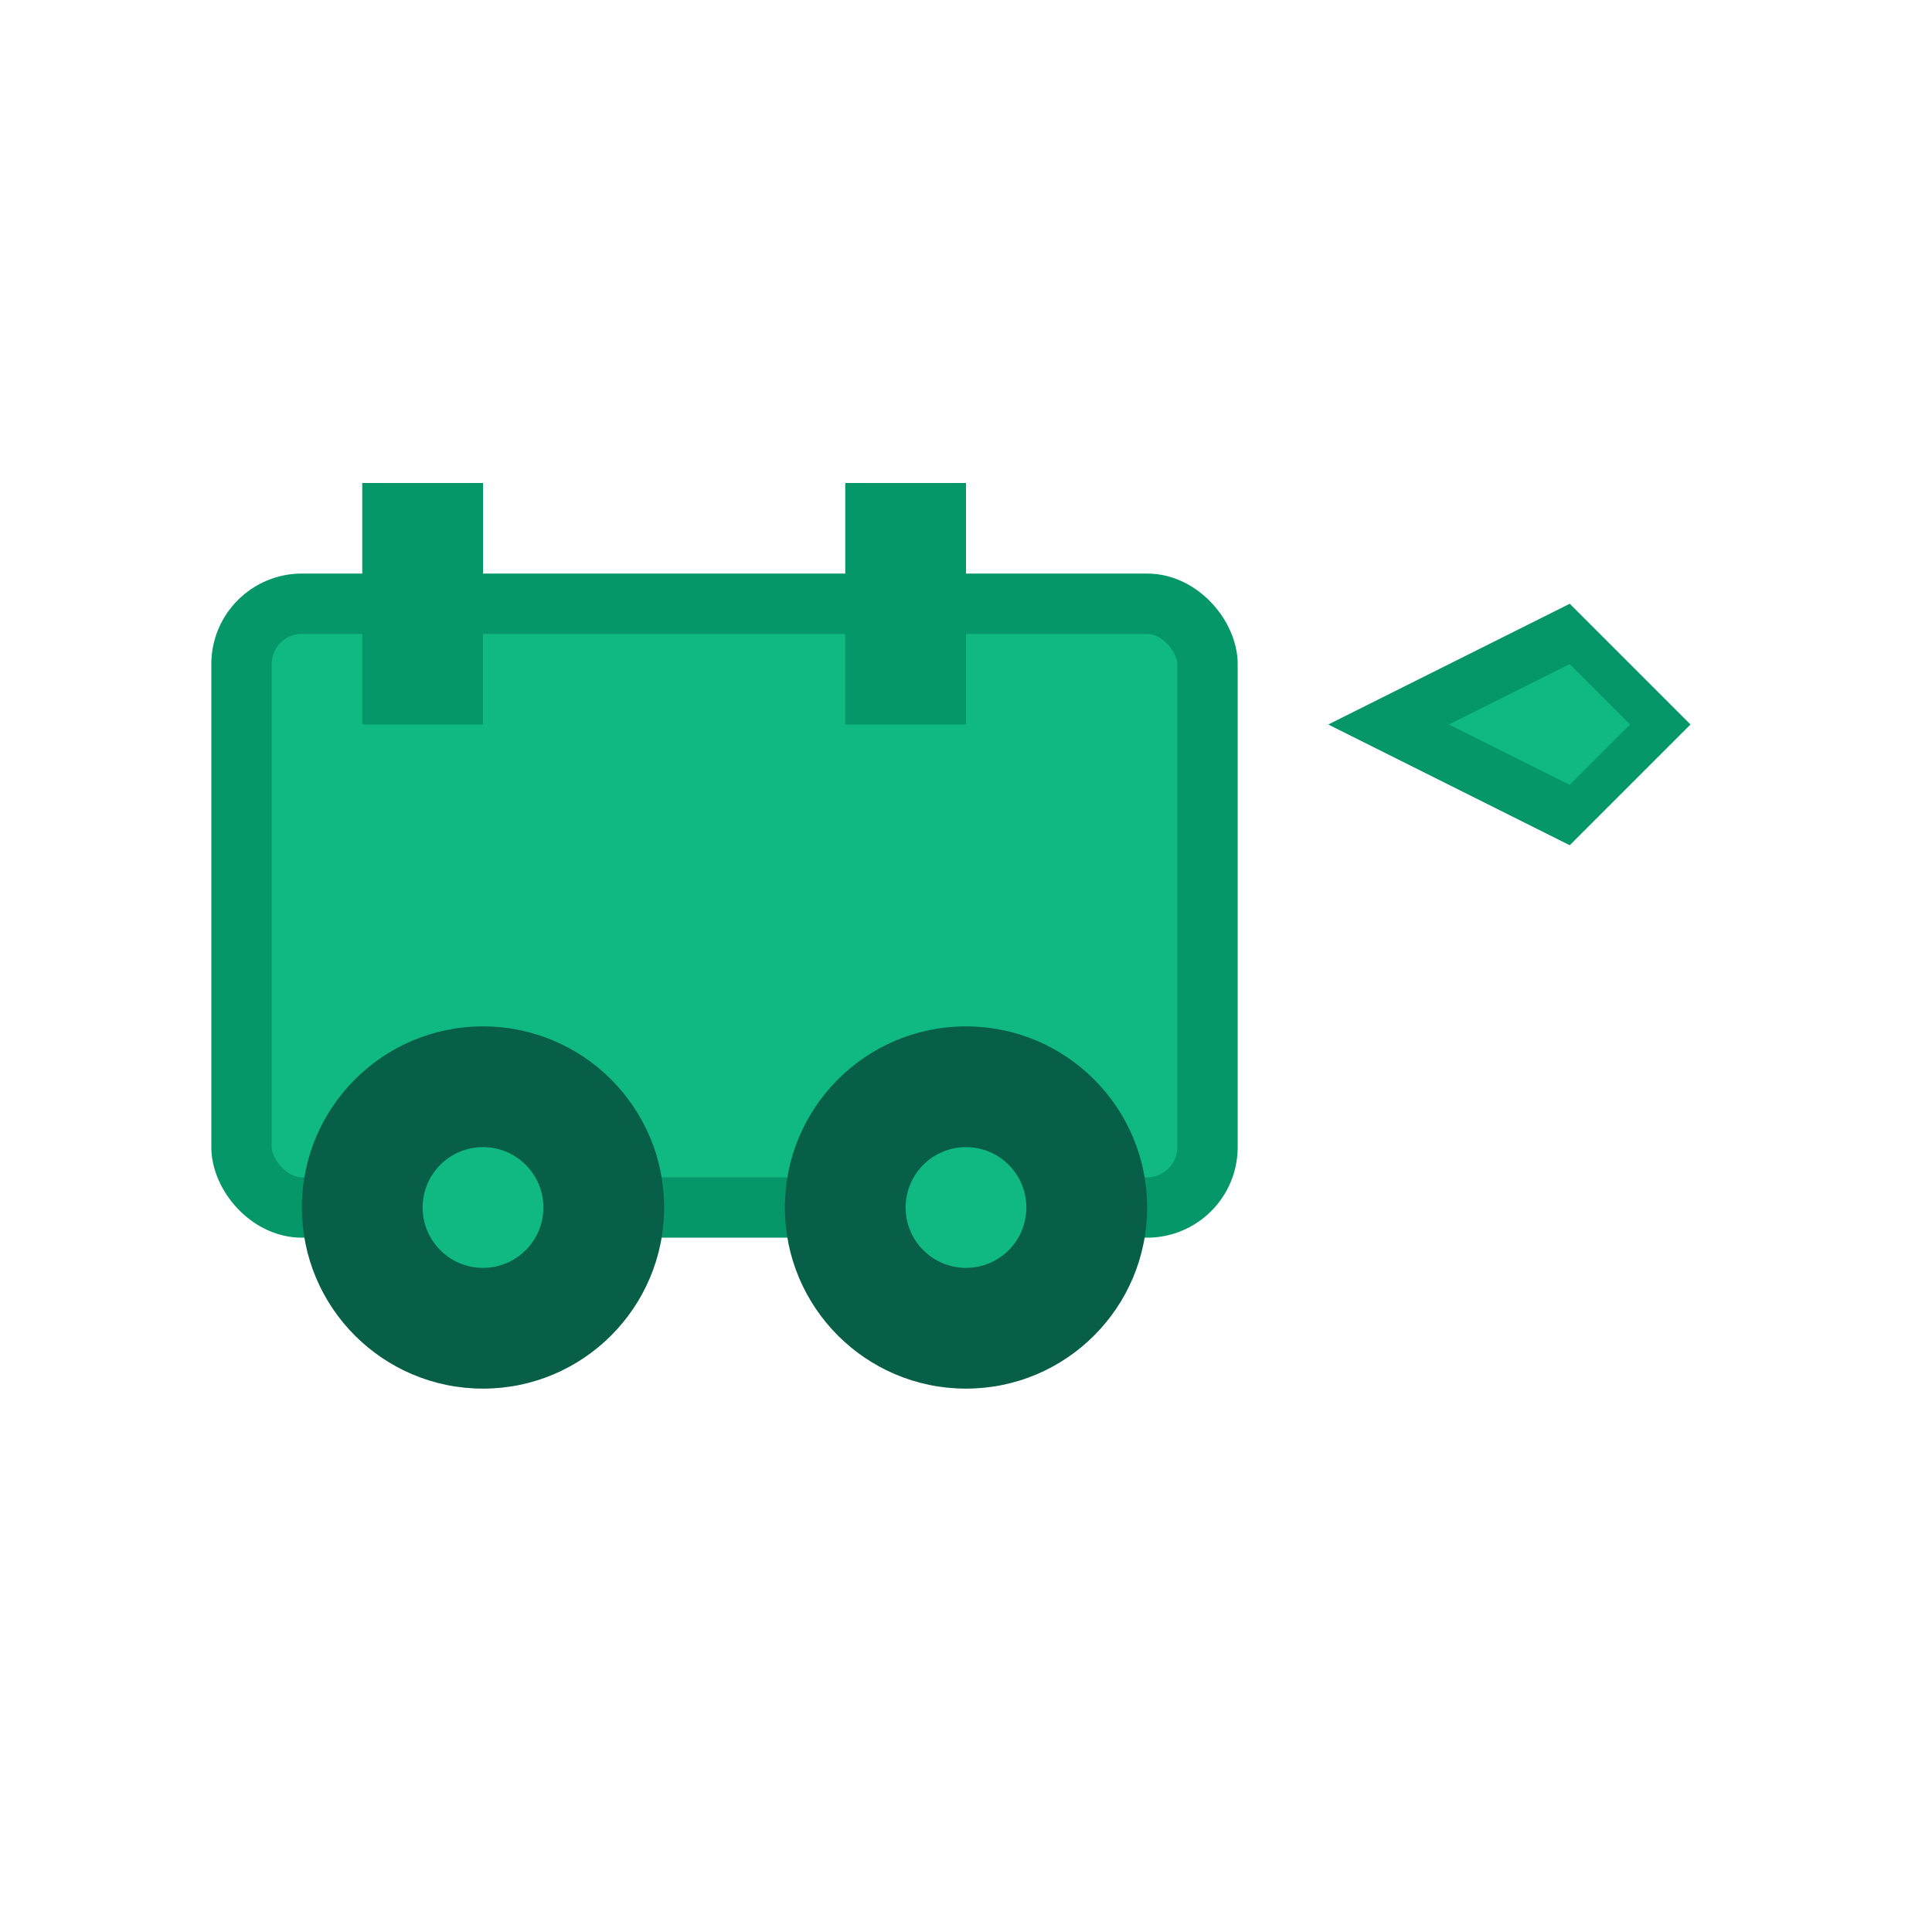 <svg width="64" height="64" viewBox="0 0 64 64" fill="none" xmlns="http://www.w3.org/2000/svg">
  <rect x="8" y="20" width="32" height="20" rx="2" fill="#10B981" stroke="#059669" stroke-width="2"/>
  <circle cx="16" cy="40" r="6" fill="#065F46"/>
  <circle cx="32" cy="40" r="6" fill="#065F46"/>
  <circle cx="16" cy="40" r="2" fill="#10B981"/>
  <circle cx="32" cy="40" r="2" fill="#10B981"/>
  <rect x="12" y="16" width="4" height="8" fill="#059669"/>
  <rect x="28" y="16" width="4" height="8" fill="#059669"/>
  <path d="M44 24L52 20L56 24L52 28L44 24Z" fill="#059669"/>
  <path d="M48 24L52 22L54 24L52 26L48 24Z" fill="#10B981"/>
</svg>
